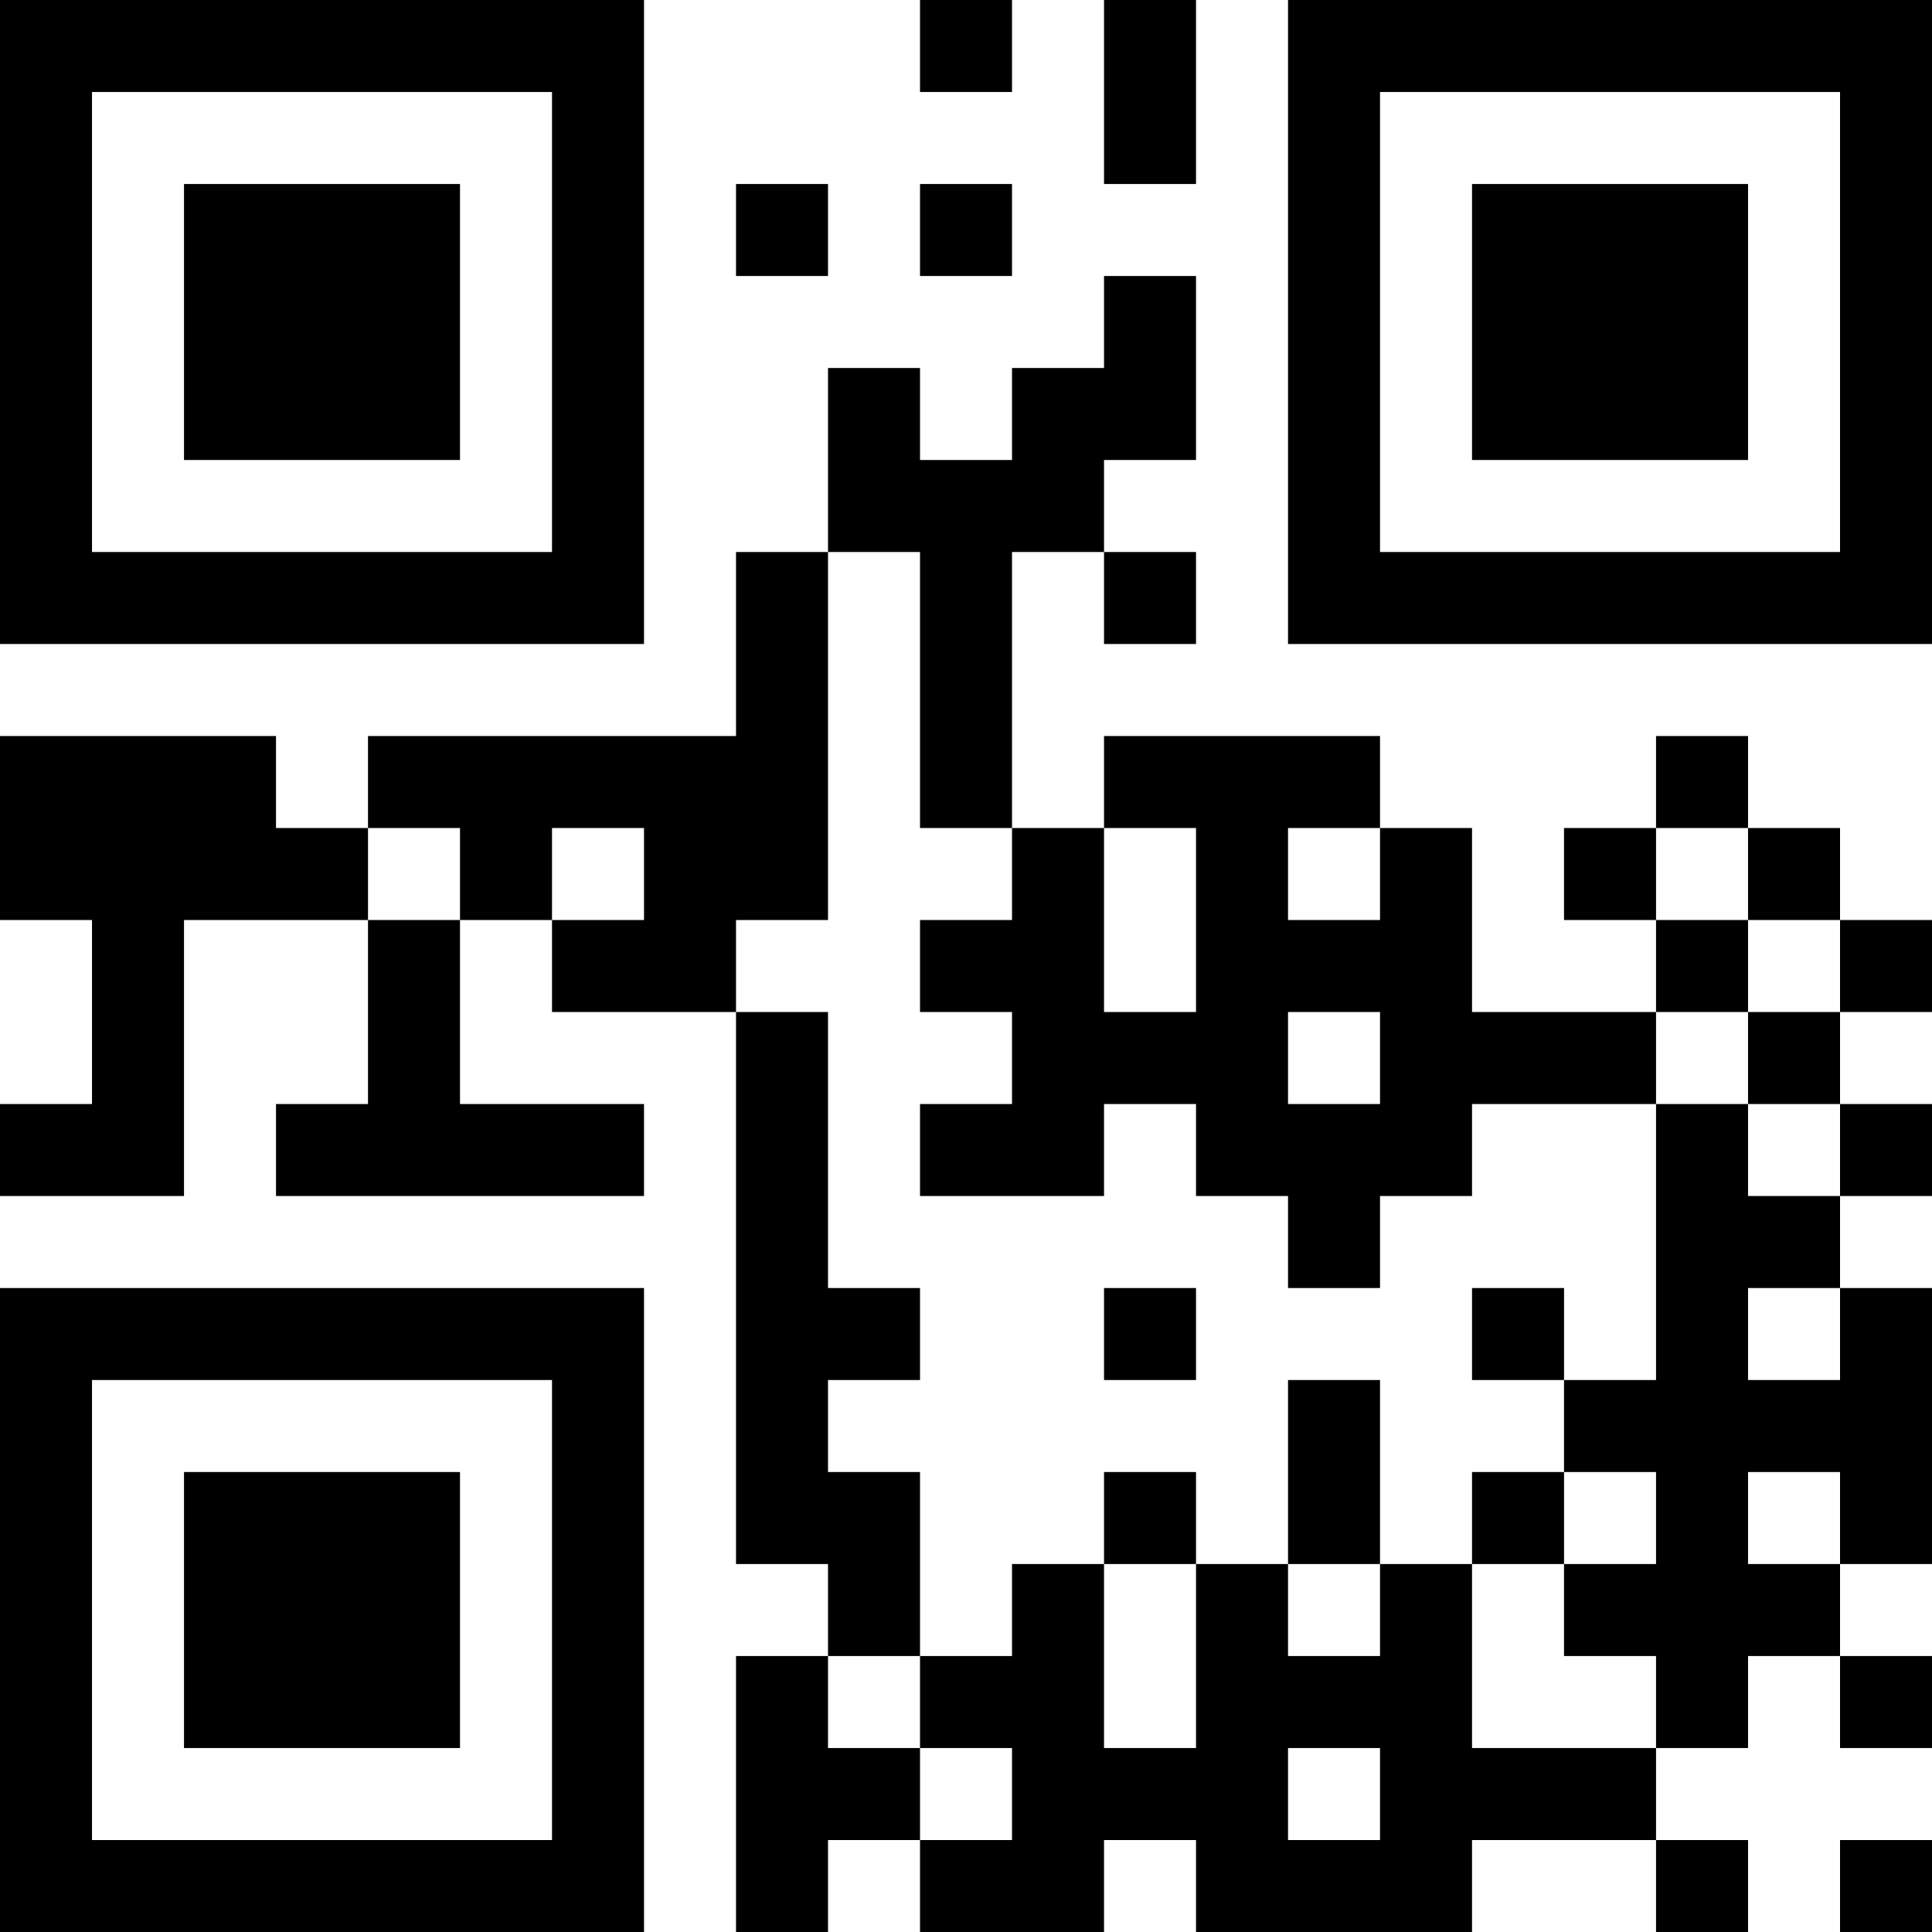 <?xml version="1.0" encoding="UTF-8"?>
<svg xmlns="http://www.w3.org/2000/svg" version="1.1" width="200" height="200" viewBox="0 0 200 200"><rect x="0" y="0" width="200" height="200" fill="#ffffff"/><g transform="scale(9.524)"><g transform="translate(0,0)"><path fill-rule="evenodd" d="M10 0L10 1L11 1L11 0ZM12 0L12 2L13 2L13 0ZM8 2L8 3L9 3L9 2ZM10 2L10 3L11 3L11 2ZM12 3L12 4L11 4L11 5L10 5L10 4L9 4L9 6L8 6L8 8L4 8L4 9L3 9L3 8L0 8L0 10L1 10L1 12L0 12L0 13L2 13L2 10L4 10L4 12L3 12L3 13L7 13L7 12L5 12L5 10L6 10L6 11L8 11L8 17L9 17L9 18L8 18L8 21L9 21L9 20L10 20L10 21L12 21L12 20L13 20L13 21L16 21L16 20L18 20L18 21L19 21L19 20L18 20L18 19L19 19L19 18L20 18L20 19L21 19L21 18L20 18L20 17L21 17L21 14L20 14L20 13L21 13L21 12L20 12L20 11L21 11L21 10L20 10L20 9L19 9L19 8L18 8L18 9L17 9L17 10L18 10L18 11L16 11L16 9L15 9L15 8L12 8L12 9L11 9L11 6L12 6L12 7L13 7L13 6L12 6L12 5L13 5L13 3ZM9 6L9 10L8 10L8 11L9 11L9 14L10 14L10 15L9 15L9 16L10 16L10 18L9 18L9 19L10 19L10 20L11 20L11 19L10 19L10 18L11 18L11 17L12 17L12 19L13 19L13 17L14 17L14 18L15 18L15 17L16 17L16 19L18 19L18 18L17 18L17 17L18 17L18 16L17 16L17 15L18 15L18 12L19 12L19 13L20 13L20 12L19 12L19 11L20 11L20 10L19 10L19 9L18 9L18 10L19 10L19 11L18 11L18 12L16 12L16 13L15 13L15 14L14 14L14 13L13 13L13 12L12 12L12 13L10 13L10 12L11 12L11 11L10 11L10 10L11 10L11 9L10 9L10 6ZM4 9L4 10L5 10L5 9ZM6 9L6 10L7 10L7 9ZM12 9L12 11L13 11L13 9ZM14 9L14 10L15 10L15 9ZM14 11L14 12L15 12L15 11ZM12 14L12 15L13 15L13 14ZM16 14L16 15L17 15L17 14ZM19 14L19 15L20 15L20 14ZM14 15L14 17L15 17L15 15ZM12 16L12 17L13 17L13 16ZM16 16L16 17L17 17L17 16ZM19 16L19 17L20 17L20 16ZM14 19L14 20L15 20L15 19ZM20 20L20 21L21 21L21 20ZM0 0L0 7L7 7L7 0ZM1 1L1 6L6 6L6 1ZM2 2L2 5L5 5L5 2ZM14 0L14 7L21 7L21 0ZM15 1L15 6L20 6L20 1ZM16 2L16 5L19 5L19 2ZM0 14L0 21L7 21L7 14ZM1 15L1 20L6 20L6 15ZM2 16L2 19L5 19L5 16Z" fill="#000000"/></g></g></svg>
